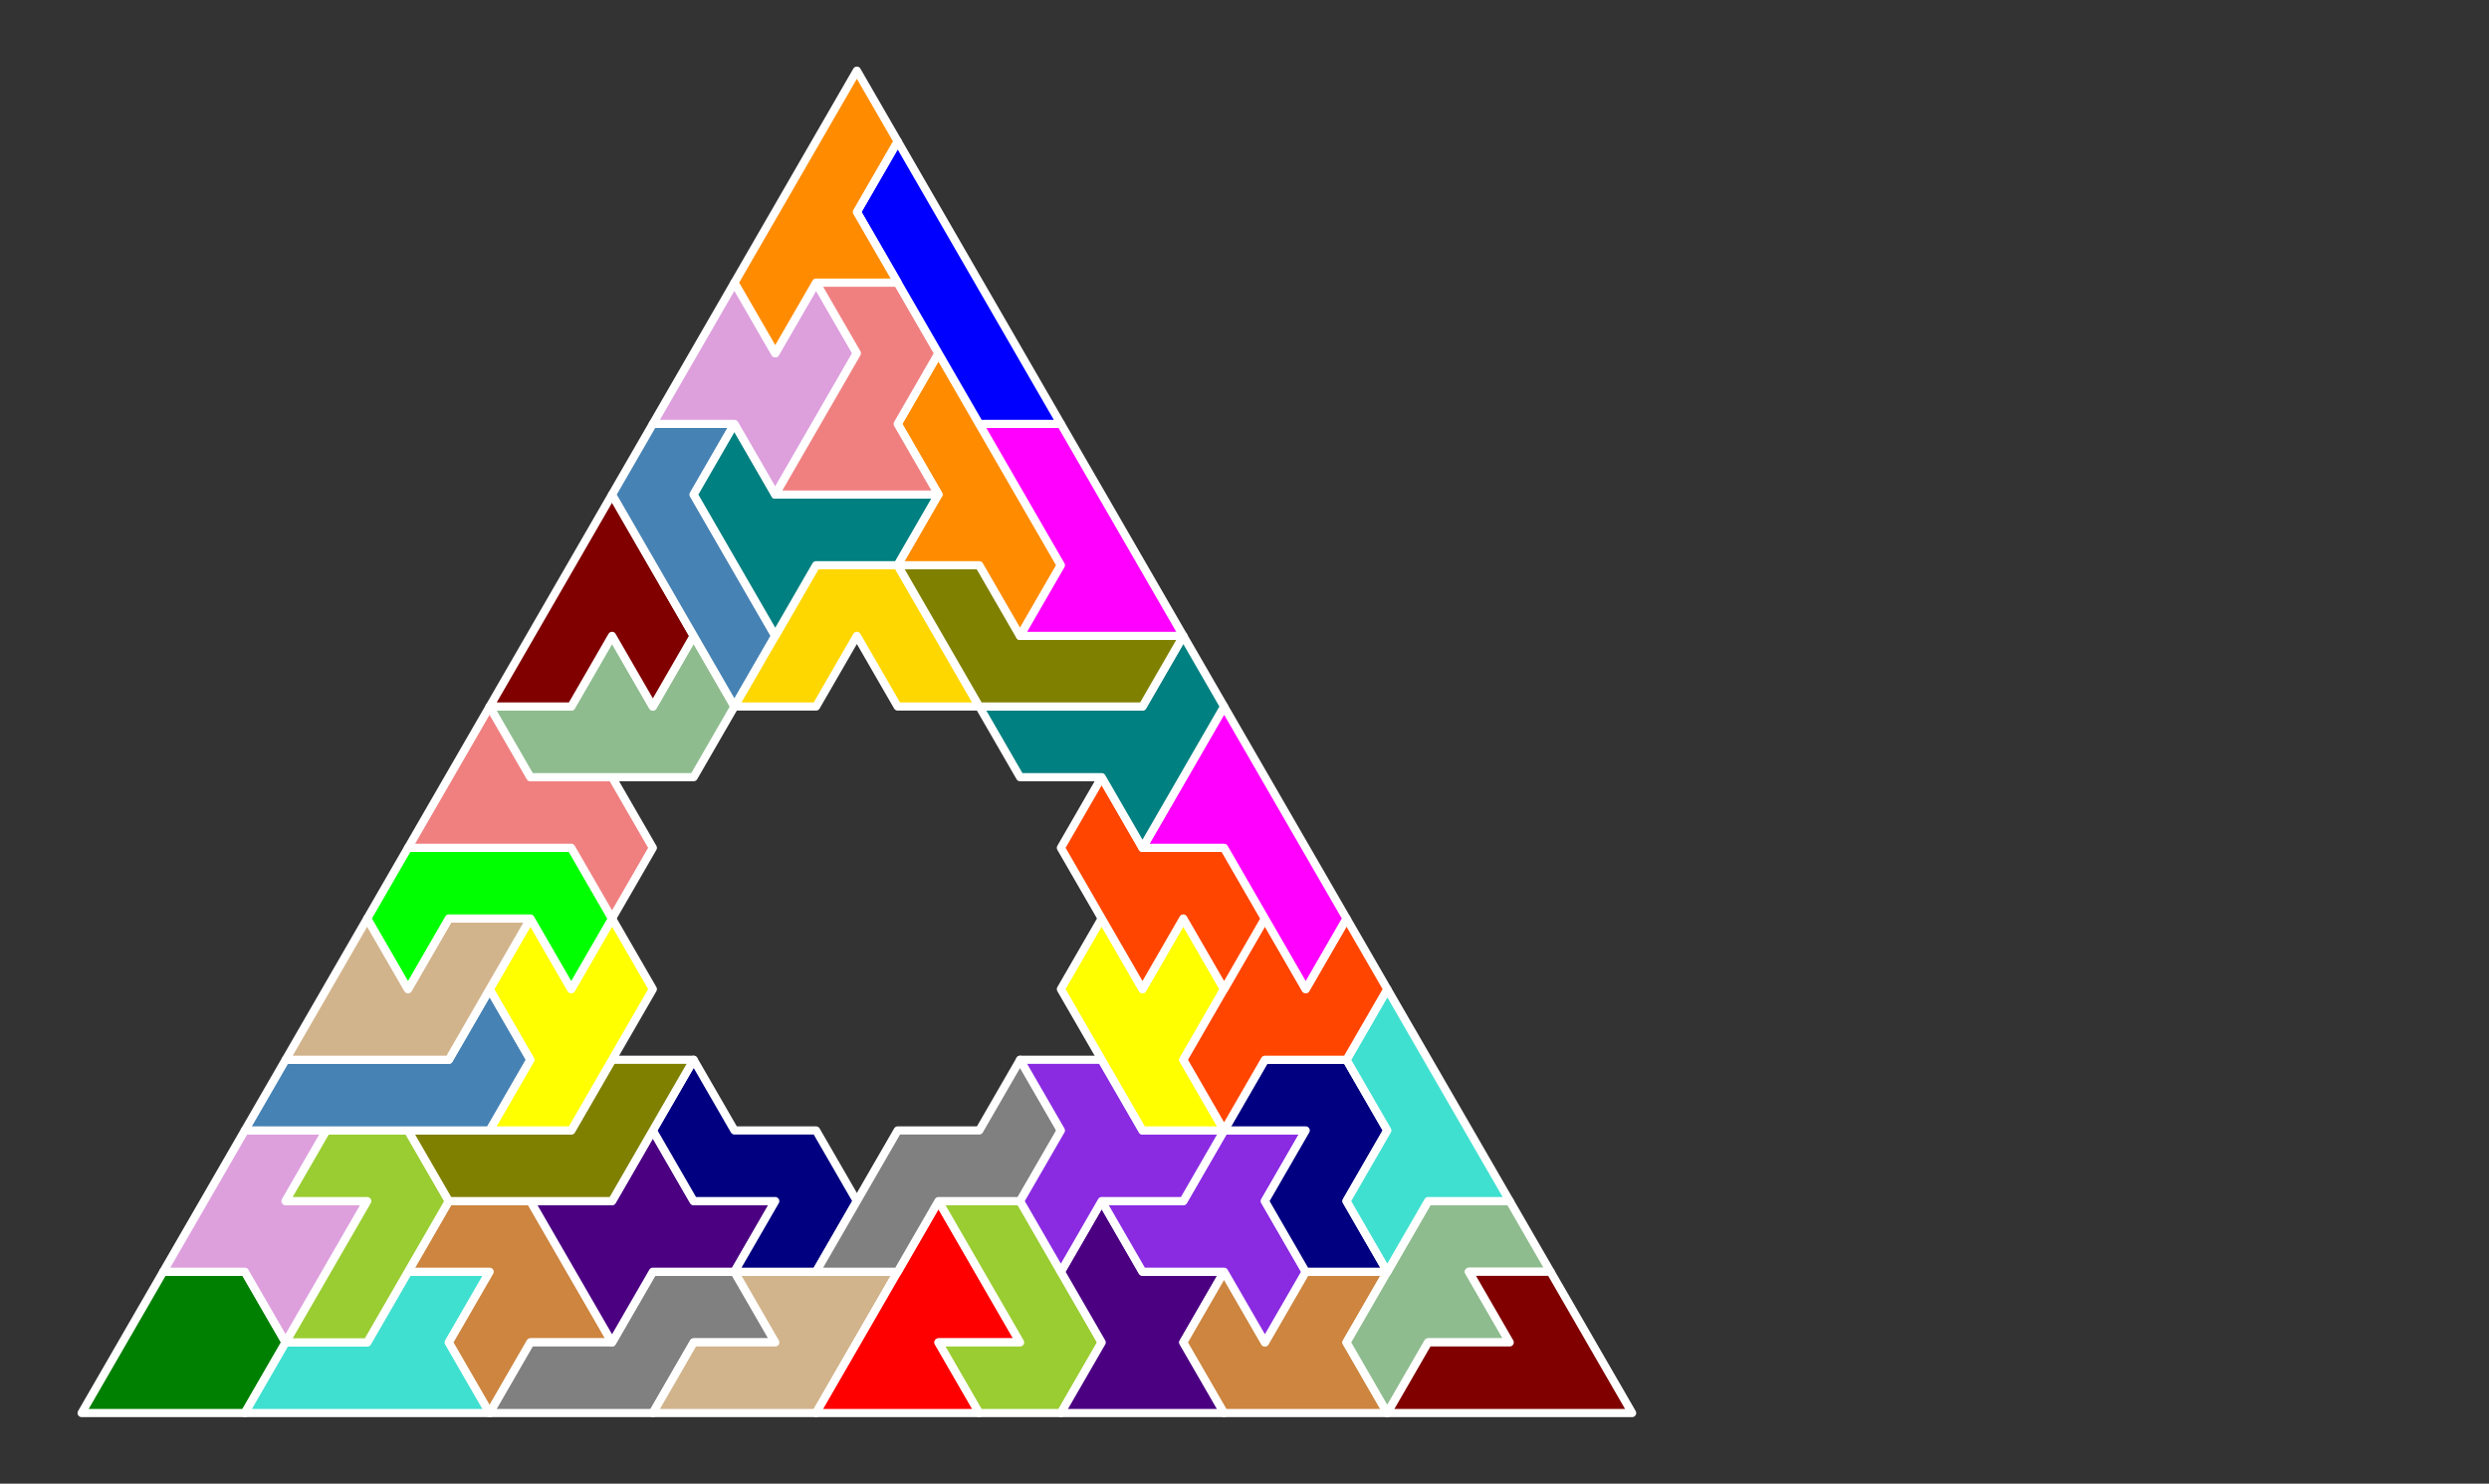 <?xml version="1.0" standalone="no"?>
<!-- Created by Polyform Puzzler (http://puzzler.sourceforge.net/) -->
<svg width="305.000" height="181.865"
     viewBox="0 0 305.000 181.865"
     xmlns="http://www.w3.org/2000/svg"
     xmlns:xlink="http://www.w3.org/1999/xlink">
<rect x="0" y="0" width="305.000" height="181.865" fill="#333333" stroke="none"/>
<g>
<polygon fill="green" stroke="white"
         stroke-width="1" stroke-linejoin="round"
         points="10.000,173.205 30.000,173.205 35.000,164.545 30.000,155.885 20.000,155.885">
<desc>D7</desc>
</polygon>
<polygon fill="turquoise" stroke="white"
         stroke-width="1" stroke-linejoin="round"
         points="30.000,173.205 60.000,173.205 55.000,164.545 60.000,155.885 50.000,155.885 45.000,164.545 35.000,164.545">
<desc>H7</desc>
</polygon>
<polygon fill="peru" stroke="white"
         stroke-width="1" stroke-linejoin="round"
         points="55.000,164.545 60.000,173.205 65.000,164.545 75.000,164.545 65.000,147.224 55.000,147.224 50.000,155.885 60.000,155.885">
<desc>A7</desc>
</polygon>
<polygon fill="gray" stroke="white"
         stroke-width="1" stroke-linejoin="round"
         points="60.000,173.205 80.000,173.205 85.000,164.545 95.000,164.545 90.000,155.885 80.000,155.885 75.000,164.545 65.000,164.545">
<desc>n7</desc>
</polygon>
<polygon fill="tan" stroke="white"
         stroke-width="1" stroke-linejoin="round"
         points="80.000,173.205 100.000,173.205 110.000,155.885 90.000,155.885 95.000,164.545 85.000,164.545">
<desc>u7</desc>
</polygon>
<polygon fill="red" stroke="white"
         stroke-width="1" stroke-linejoin="round"
         points="100.000,173.205 120.000,173.205 115.000,164.545 125.000,164.545 115.000,147.224">
<desc>M7</desc>
</polygon>
<polygon fill="yellowgreen" stroke="white"
         stroke-width="1" stroke-linejoin="round"
         points="115.000,164.545 120.000,173.205 130.000,173.205 135.000,164.545 125.000,147.224 115.000,147.224 125.000,164.545">
<desc>j7</desc>
</polygon>
<polygon fill="indigo" stroke="white"
         stroke-width="1" stroke-linejoin="round"
         points="130.000,173.205 150.000,173.205 145.000,164.545 150.000,155.885 140.000,155.885 135.000,147.224 130.000,155.885 135.000,164.545">
<desc>X7</desc>
</polygon>
<polygon fill="peru" stroke="white"
         stroke-width="1" stroke-linejoin="round"
         points="145.000,164.545 150.000,173.205 170.000,173.205 165.000,164.545 170.000,155.885 160.000,155.885 155.000,164.545 150.000,155.885">
<desc>a7</desc>
</polygon>
<polygon fill="darkseagreen" stroke="white"
         stroke-width="1" stroke-linejoin="round"
         points="165.000,164.545 170.000,173.205 175.000,164.545 185.000,164.545 180.000,155.885 190.000,155.885 185.000,147.224 175.000,147.224">
<desc>f7</desc>
</polygon>
<polygon fill="maroon" stroke="white"
         stroke-width="1" stroke-linejoin="round"
         points="170.000,173.205 200.000,173.205 190.000,155.885 180.000,155.885 185.000,164.545 175.000,164.545">
<desc>G7</desc>
</polygon>
<polygon fill="plum" stroke="white"
         stroke-width="1" stroke-linejoin="round"
         points="30.000,155.885 35.000,164.545 45.000,147.224 35.000,147.224 40.000,138.564 30.000,138.564 20.000,155.885">
<desc>B7</desc>
</polygon>
<polygon fill="yellowgreen" stroke="white"
         stroke-width="1" stroke-linejoin="round"
         points="35.000,164.545 45.000,164.545 55.000,147.224 50.000,138.564 40.000,138.564 35.000,147.224 45.000,147.224">
<desc>J7</desc>
</polygon>
<polygon fill="indigo" stroke="white"
         stroke-width="1" stroke-linejoin="round"
         points="70.000,155.885 75.000,164.545 80.000,155.885 90.000,155.885 95.000,147.224 85.000,147.224 80.000,138.564 75.000,147.224 65.000,147.224">
<desc>x7</desc>
</polygon>
<polygon fill="blueviolet" stroke="white"
         stroke-width="1" stroke-linejoin="round"
         points="150.000,155.885 155.000,164.545 160.000,155.885 155.000,147.224 160.000,138.564 150.000,138.564 145.000,147.224 135.000,147.224 140.000,155.885">
<desc>w7</desc>
</polygon>
<polygon fill="navy" stroke="white"
         stroke-width="1" stroke-linejoin="round"
         points="90.000,155.885 100.000,155.885 105.000,147.224 100.000,138.564 90.000,138.564 85.000,129.904 80.000,138.564 85.000,147.224 95.000,147.224">
<desc>s7</desc>
</polygon>
<polygon fill="gray" stroke="white"
         stroke-width="1" stroke-linejoin="round"
         points="100.000,155.885 110.000,155.885 115.000,147.224 125.000,147.224 130.000,138.564 125.000,129.904 120.000,138.564 110.000,138.564">
<desc>N7</desc>
</polygon>
<polygon fill="blueviolet" stroke="white"
         stroke-width="1" stroke-linejoin="round"
         points="125.000,147.224 130.000,155.885 135.000,147.224 145.000,147.224 150.000,138.564 140.000,138.564 135.000,129.904 125.000,129.904 130.000,138.564">
<desc>W7</desc>
</polygon>
<polygon fill="navy" stroke="white"
         stroke-width="1" stroke-linejoin="round"
         points="155.000,147.224 160.000,155.885 170.000,155.885 165.000,147.224 170.000,138.564 165.000,129.904 155.000,129.904 150.000,138.564 160.000,138.564">
<desc>S7</desc>
</polygon>
<polygon fill="turquoise" stroke="white"
         stroke-width="1" stroke-linejoin="round"
         points="165.000,147.224 170.000,155.885 175.000,147.224 185.000,147.224 170.000,121.244 165.000,129.904 170.000,138.564">
<desc>h7</desc>
</polygon>
<polygon fill="olive" stroke="white"
         stroke-width="1" stroke-linejoin="round"
         points="50.000,138.564 55.000,147.224 75.000,147.224 85.000,129.904 75.000,129.904 70.000,138.564">
<desc>R7</desc>
</polygon>
<polygon fill="steelblue" stroke="white"
         stroke-width="1" stroke-linejoin="round"
         points="30.000,138.564 60.000,138.564 65.000,129.904 60.000,121.244 55.000,129.904 35.000,129.904">
<desc>L7</desc>
</polygon>
<polygon fill="yellow" stroke="white"
         stroke-width="1" stroke-linejoin="round"
         points="60.000,138.564 70.000,138.564 80.000,121.244 75.000,112.583 70.000,121.244 65.000,112.583 60.000,121.244 65.000,129.904">
<desc>Y7</desc>
</polygon>
<polygon fill="yellow" stroke="white"
         stroke-width="1" stroke-linejoin="round"
         points="135.000,129.904 140.000,138.564 150.000,138.564 145.000,129.904 150.000,121.244 145.000,112.583 140.000,121.244 135.000,112.583 130.000,121.244">
<desc>y7</desc>
</polygon>
<polygon fill="orangered" stroke="white"
         stroke-width="1" stroke-linejoin="round"
         points="145.000,129.904 150.000,138.564 155.000,129.904 165.000,129.904 170.000,121.244 165.000,112.583 160.000,121.244 155.000,112.583">
<desc>Z7</desc>
</polygon>
<polygon fill="tan" stroke="white"
         stroke-width="1" stroke-linejoin="round"
         points="35.000,129.904 55.000,129.904 65.000,112.583 55.000,112.583 50.000,121.244 45.000,112.583">
<desc>U7</desc>
</polygon>
<polygon fill="lime" stroke="white"
         stroke-width="1" stroke-linejoin="round"
         points="45.000,112.583 50.000,121.244 55.000,112.583 65.000,112.583 70.000,121.244 75.000,112.583 70.000,103.923 50.000,103.923">
<desc>C7</desc>
</polygon>
<polygon fill="orangered" stroke="white"
         stroke-width="1" stroke-linejoin="round"
         points="135.000,112.583 140.000,121.244 145.000,112.583 150.000,121.244 155.000,112.583 150.000,103.923 140.000,103.923 135.000,95.263 130.000,103.923">
<desc>z7</desc>
</polygon>
<polygon fill="magenta" stroke="white"
         stroke-width="1" stroke-linejoin="round"
         points="155.000,112.583 160.000,121.244 165.000,112.583 150.000,86.603 140.000,103.923 150.000,103.923">
<desc>p7</desc>
</polygon>
<polygon fill="lightcoral" stroke="white"
         stroke-width="1" stroke-linejoin="round"
         points="70.000,103.923 75.000,112.583 80.000,103.923 75.000,95.263 65.000,95.263 60.000,86.603 50.000,103.923">
<desc>Q7</desc>
</polygon>
<polygon fill="teal" stroke="white"
         stroke-width="1" stroke-linejoin="round"
         points="135.000,95.263 140.000,103.923 150.000,86.603 145.000,77.942 140.000,86.603 120.000,86.603 125.000,95.263">
<desc>T7</desc>
</polygon>
<polygon fill="darkseagreen" stroke="white"
         stroke-width="1" stroke-linejoin="round"
         points="60.000,86.603 65.000,95.263 85.000,95.263 90.000,86.603 85.000,77.942 80.000,86.603 75.000,77.942 70.000,86.603">
<desc>F7</desc>
</polygon>
<polygon fill="maroon" stroke="white"
         stroke-width="1" stroke-linejoin="round"
         points="60.000,86.603 70.000,86.603 75.000,77.942 80.000,86.603 85.000,77.942 75.000,60.622">
<desc>g7</desc>
</polygon>
<polygon fill="steelblue" stroke="white"
         stroke-width="1" stroke-linejoin="round"
         points="85.000,77.942 90.000,86.603 95.000,77.942 85.000,60.622 90.000,51.962 80.000,51.962 75.000,60.622">
<desc>l7</desc>
</polygon>
<polygon fill="gold" stroke="white"
         stroke-width="1" stroke-linejoin="round"
         points="90.000,86.603 100.000,86.603 105.000,77.942 110.000,86.603 120.000,86.603 110.000,69.282 100.000,69.282">
<desc>V7</desc>
</polygon>
<polygon fill="olive" stroke="white"
         stroke-width="1" stroke-linejoin="round"
         points="115.000,77.942 120.000,86.603 140.000,86.603 145.000,77.942 125.000,77.942 120.000,69.282 110.000,69.282">
<desc>r7</desc>
</polygon>
<polygon fill="teal" stroke="white"
         stroke-width="1" stroke-linejoin="round"
         points="90.000,69.282 95.000,77.942 100.000,69.282 110.000,69.282 115.000,60.622 95.000,60.622 90.000,51.962 85.000,60.622">
<desc>t7</desc>
</polygon>
<polygon fill="darkorange" stroke="white"
         stroke-width="1" stroke-linejoin="round"
         points="120.000,69.282 125.000,77.942 130.000,69.282 115.000,43.301 110.000,51.962 115.000,60.622 110.000,69.282">
<desc>e7</desc>
</polygon>
<polygon fill="magenta" stroke="white"
         stroke-width="1" stroke-linejoin="round"
         points="125.000,77.942 145.000,77.942 130.000,51.962 120.000,51.962 130.000,69.282">
<desc>P7</desc>
</polygon>
<polygon fill="plum" stroke="white"
         stroke-width="1" stroke-linejoin="round"
         points="90.000,51.962 95.000,60.622 105.000,43.301 100.000,34.641 95.000,43.301 90.000,34.641 80.000,51.962">
<desc>b7</desc>
</polygon>
<polygon fill="lightcoral" stroke="white"
         stroke-width="1" stroke-linejoin="round"
         points="95.000,60.622 115.000,60.622 110.000,51.962 115.000,43.301 110.000,34.641 100.000,34.641 105.000,43.301">
<desc>q7</desc>
</polygon>
<polygon fill="blue" stroke="white"
         stroke-width="1" stroke-linejoin="round"
         points="115.000,43.301 120.000,51.962 130.000,51.962 110.000,17.321 105.000,25.981">
<desc>I7</desc>
</polygon>
<polygon fill="darkorange" stroke="white"
         stroke-width="1" stroke-linejoin="round"
         points="90.000,34.641 95.000,43.301 100.000,34.641 110.000,34.641 105.000,25.981 110.000,17.321 105.000,8.660">
<desc>E7</desc>
</polygon>
</g>
</svg>
